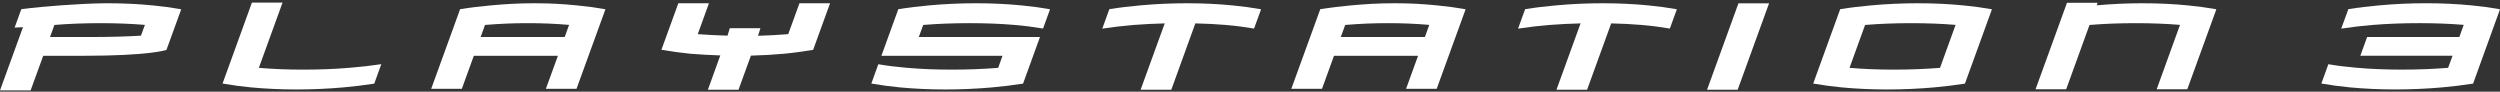 <svg clip-rule="evenodd" fill-rule="evenodd" stroke-linejoin="round" stroke-miterlimit="2" viewBox="0 0 600 22" xmlns="http://www.w3.org/2000/svg"><rect x="0" y="0" width="600" height="22" fill="#333333" stroke="none"/><g fill="#fff" fill-rule="nonzero"><path d="m333.159 5.559c3.477 0 6.372.12 9.866.411-.137.394-.977 2.689-1.045 2.912h-20.195c.154-.428.977-2.689 1.062-2.895 3.786-.308 6.783-.428 10.312-.428zm11.733-4.265c-3.152-.308-6.064-.514-10.14-.514-4.077 0-7.143.206-10.5.514-2.501.223-4.95.514-7.279.891l-.103.017-6.954 19.115h7.365s2.792-7.691 2.878-7.931h20.176c-.171.48-2.877 7.931-2.877 7.931h7.348l6.937-19.081-.222-.051c-2.056-.36-4.299-.668-6.629-.891"/><path d="m465.607 16.282c-3.597.291-7.331.429-11.099.429-3.717 0-7.297-.138-10.62-.429.172-.445 3.649-10.071 3.734-10.294 3.563-.291 7.297-.428 11.082-.428 3.751 0 7.331.137 10.637.411-.154.462-3.649 10.089-3.734 10.311zm5.858 3.803.12-.017 6.475-17.831-.223-.051c-2.056-.36-4.299-.668-6.646-.891-3.46-.343-7.125-.514-10.893-.514-3.751 0-7.554.171-11.254.514-2.517.223-4.967.514-7.279.891l-.12.017-6.475 17.847.223.035c2.073.359 4.299.668 6.629.89 3.477.326 7.142.497 10.911.497 3.751 0 7.554-.171 11.253-.497 2.501-.222 4.95-.531 7.279-.89"/><path d="m126.72 5.559c3.484 0 6.372.12 9.86.411-.137.394-.967 2.689-1.046 2.912h-20.181c.152-.428.98-2.689 1.052-2.895 3.783-.308 6.784-.428 10.314-.428zm11.728-4.265c-3.145-.308-6.067-.514-10.139-.514-4.066 0-7.132.206-10.491.514-2.514.223-4.96.514-7.283.891l-.108.017-6.94 19.115h7.35s2.793-7.691 2.881-7.931h20.178c-.176.48-2.882 7.931-2.882 7.931h7.348l6.937-19.081-.223-.051c-2.055-.36-4.282-.668-6.628-.891"/><path d="m83.967 16.265c-3.624.309-7.398.446-11.21.446-3.726 0-7.295-.137-10.635-.429.175-.462 5.688-15.655 5.688-15.655h-7.352l-7.046 19.424.224.034c2.056.36 4.289.668 6.634.891 3.474.325 7.143.496 10.897.496 3.761 0 7.551-.171 11.262-.496 2.499-.223 4.946-.531 7.284-.891l.11-.017 1.692-4.676-.319.051c-2.242.343-4.674.617-7.229.822"/><path d="m295.788 1.295c-3.46-.342-7.125-.513-10.894-.513-3.768 0-7.554.171-11.27.513-2.501.223-4.95.514-7.28.891l-.102.017-1.696 4.676.325-.051c2.227-.343 4.659-.634 7.228-.839 2.347-.189 4.865-.309 7.434-.377-.189.514-5.789 15.929-5.789 15.929h7.365s5.686-15.672 5.772-15.929c2.587.051 5.053.188 7.314.377 2.398.205 4.625.496 6.611.839l.172.017 1.678-4.608-.24-.051c-2.038-.36-4.282-.668-6.628-.891"/><path d="m245.141 1.295c-3.46-.342-7.125-.513-10.894-.513-3.768 0-7.554.171-11.27.513-2.501.223-4.95.514-7.28.891l-.102.017-4.06 11.185h29.067c-.154.428-.976 2.689-1.045 2.895-3.597.291-7.314.428-11.099.428-3.802 0-7.468-.137-10.876-.445-2.398-.206-4.625-.48-6.629-.823l-.154-.034-1.679 4.642.223.034c2.055.36 4.299.668 6.629.891 3.477.325 7.142.497 10.893.497 3.768 0 7.554-.172 11.271-.497 2.5-.223 4.95-.531 7.279-.891l.12-.017 4.059-11.185h-29.083c.171-.428.993-2.689 1.062-2.894 3.545-.292 7.279-.429 11.082-.429 3.853 0 7.502.137 10.893.429 2.398.205 4.625.496 6.611.839l.172.017 1.678-4.608-.222-.051c-2.073-.36-4.3-.668-6.646-.891"/><path d="m189.18 8.196c-2.535.188-4.522.325-7.246.394.12-.394.566-1.816.566-1.816h-7.349s-.479 1.542-.548 1.782c-2.312-.069-5.172-.189-7.142-.36.154-.445 2.689-7.417 2.689-7.417h-7.349l-4.059 11.168.223.034c2.038.36 4.282.668 6.629.908 2.055.189 4.967.326 7.279.411-.154.463-2.98 8.239-2.98 8.239h7.348s2.895-7.965 2.98-8.187c2.792-.069 5.344-.223 8.017-.463 2.535-.24 4.504-.548 6.8-.908l.119-.017 4.06-11.184h-7.348s-2.604 7.176-2.69 7.416"/><path d="m525.069 1.295c-3.477-.342-7.143-.513-10.911-.513-3.649 0-7.349.171-10.945.496.051-.171.205-.599.205-.599h-7.347l-7.537 20.742h7.348s5.515-15.21 5.601-15.432c3.563-.292 7.297-.429 11.082-.429 3.768 0 7.331.137 10.637.411-.155.48-5.601 15.45-5.601 15.45h7.347l6.972-19.183-.223-.052c-2.056-.359-4.282-.668-6.629-.89"/><path d="m599.777 2.182c-2.038-.36-4.282-.668-6.628-.891-3.46-.342-7.143-.514-10.894-.514-3.768 0-7.553.172-11.27.514-2.501.223-4.95.514-7.28.891l-.103.017-1.712 4.676.342-.051c2.227-.343 4.659-.634 7.211-.84 3.597-.291 7.366-.428 11.22-.428 3.751 0 7.313.137 10.636.411-.154.411-.976 2.689-1.062 2.912h-22.13l-1.627 4.505h22.13c-.154.428-.976 2.689-1.062 2.895-3.58.291-7.314.428-11.082.428-3.803 0-7.485-.137-10.893-.446-2.398-.205-4.625-.479-6.612-.822l-.154-.034-1.679 4.642.223.034c2.055.36 4.282.668 6.628.891 3.477.325 7.143.496 10.894.496 3.768 0 7.553-.171 11.27-.496 2.501-.223 4.951-.531 7.28-.891l.12-.017 6.457-17.831-.223-.051"/><path d="m395.591 1.295c-3.477-.342-7.143-.513-10.911-.513s-7.554.171-11.253.513c-2.518.223-4.967.514-7.279.891l-.12.017-1.696 4.676.325-.051c2.244-.343 4.676-.634 7.228-.839 2.364-.189 4.865-.309 7.451-.377-.205.514-5.789 15.929-5.789 15.929h7.349s5.686-15.672 5.789-15.929c2.569.051 5.035.188 7.297.377 2.398.205 4.624.496 6.629.839l.154.017 1.678-4.608-.222-.051c-2.056-.36-4.282-.668-6.629-.891"/><path d="m409.691 21.54h7.349l7.536-20.743h-7.348z"/><path d="m33.834 8.557c-3.28.206-7.339.326-12.074.326h-9.754c.151-.428.974-2.689 1.048-2.895 3.556-.291 7.286-.428 11.084-.428 3.754 0 7.324.137 10.636.411-.142.394-.865 2.398-.94 2.586zm9.429-6.372c-2.055-.359-4.285-.668-6.634-.89-3.47-.343-7.135-.514-10.897-.514-3.667 0-7.965.291-10.806.479l-.454.035c-2.287.154-6.689.548-9.361.907l-1.6 4.42c.771-.052 1.73-.103 2.003-.103-.19.514-5.514 15.175-5.514 15.175h7.35s2.929-8.067 3.018-8.307h9.844c15.251 0 19.468-1.319 19.644-1.37l.086-.034 3.547-9.746z"/></g></svg>